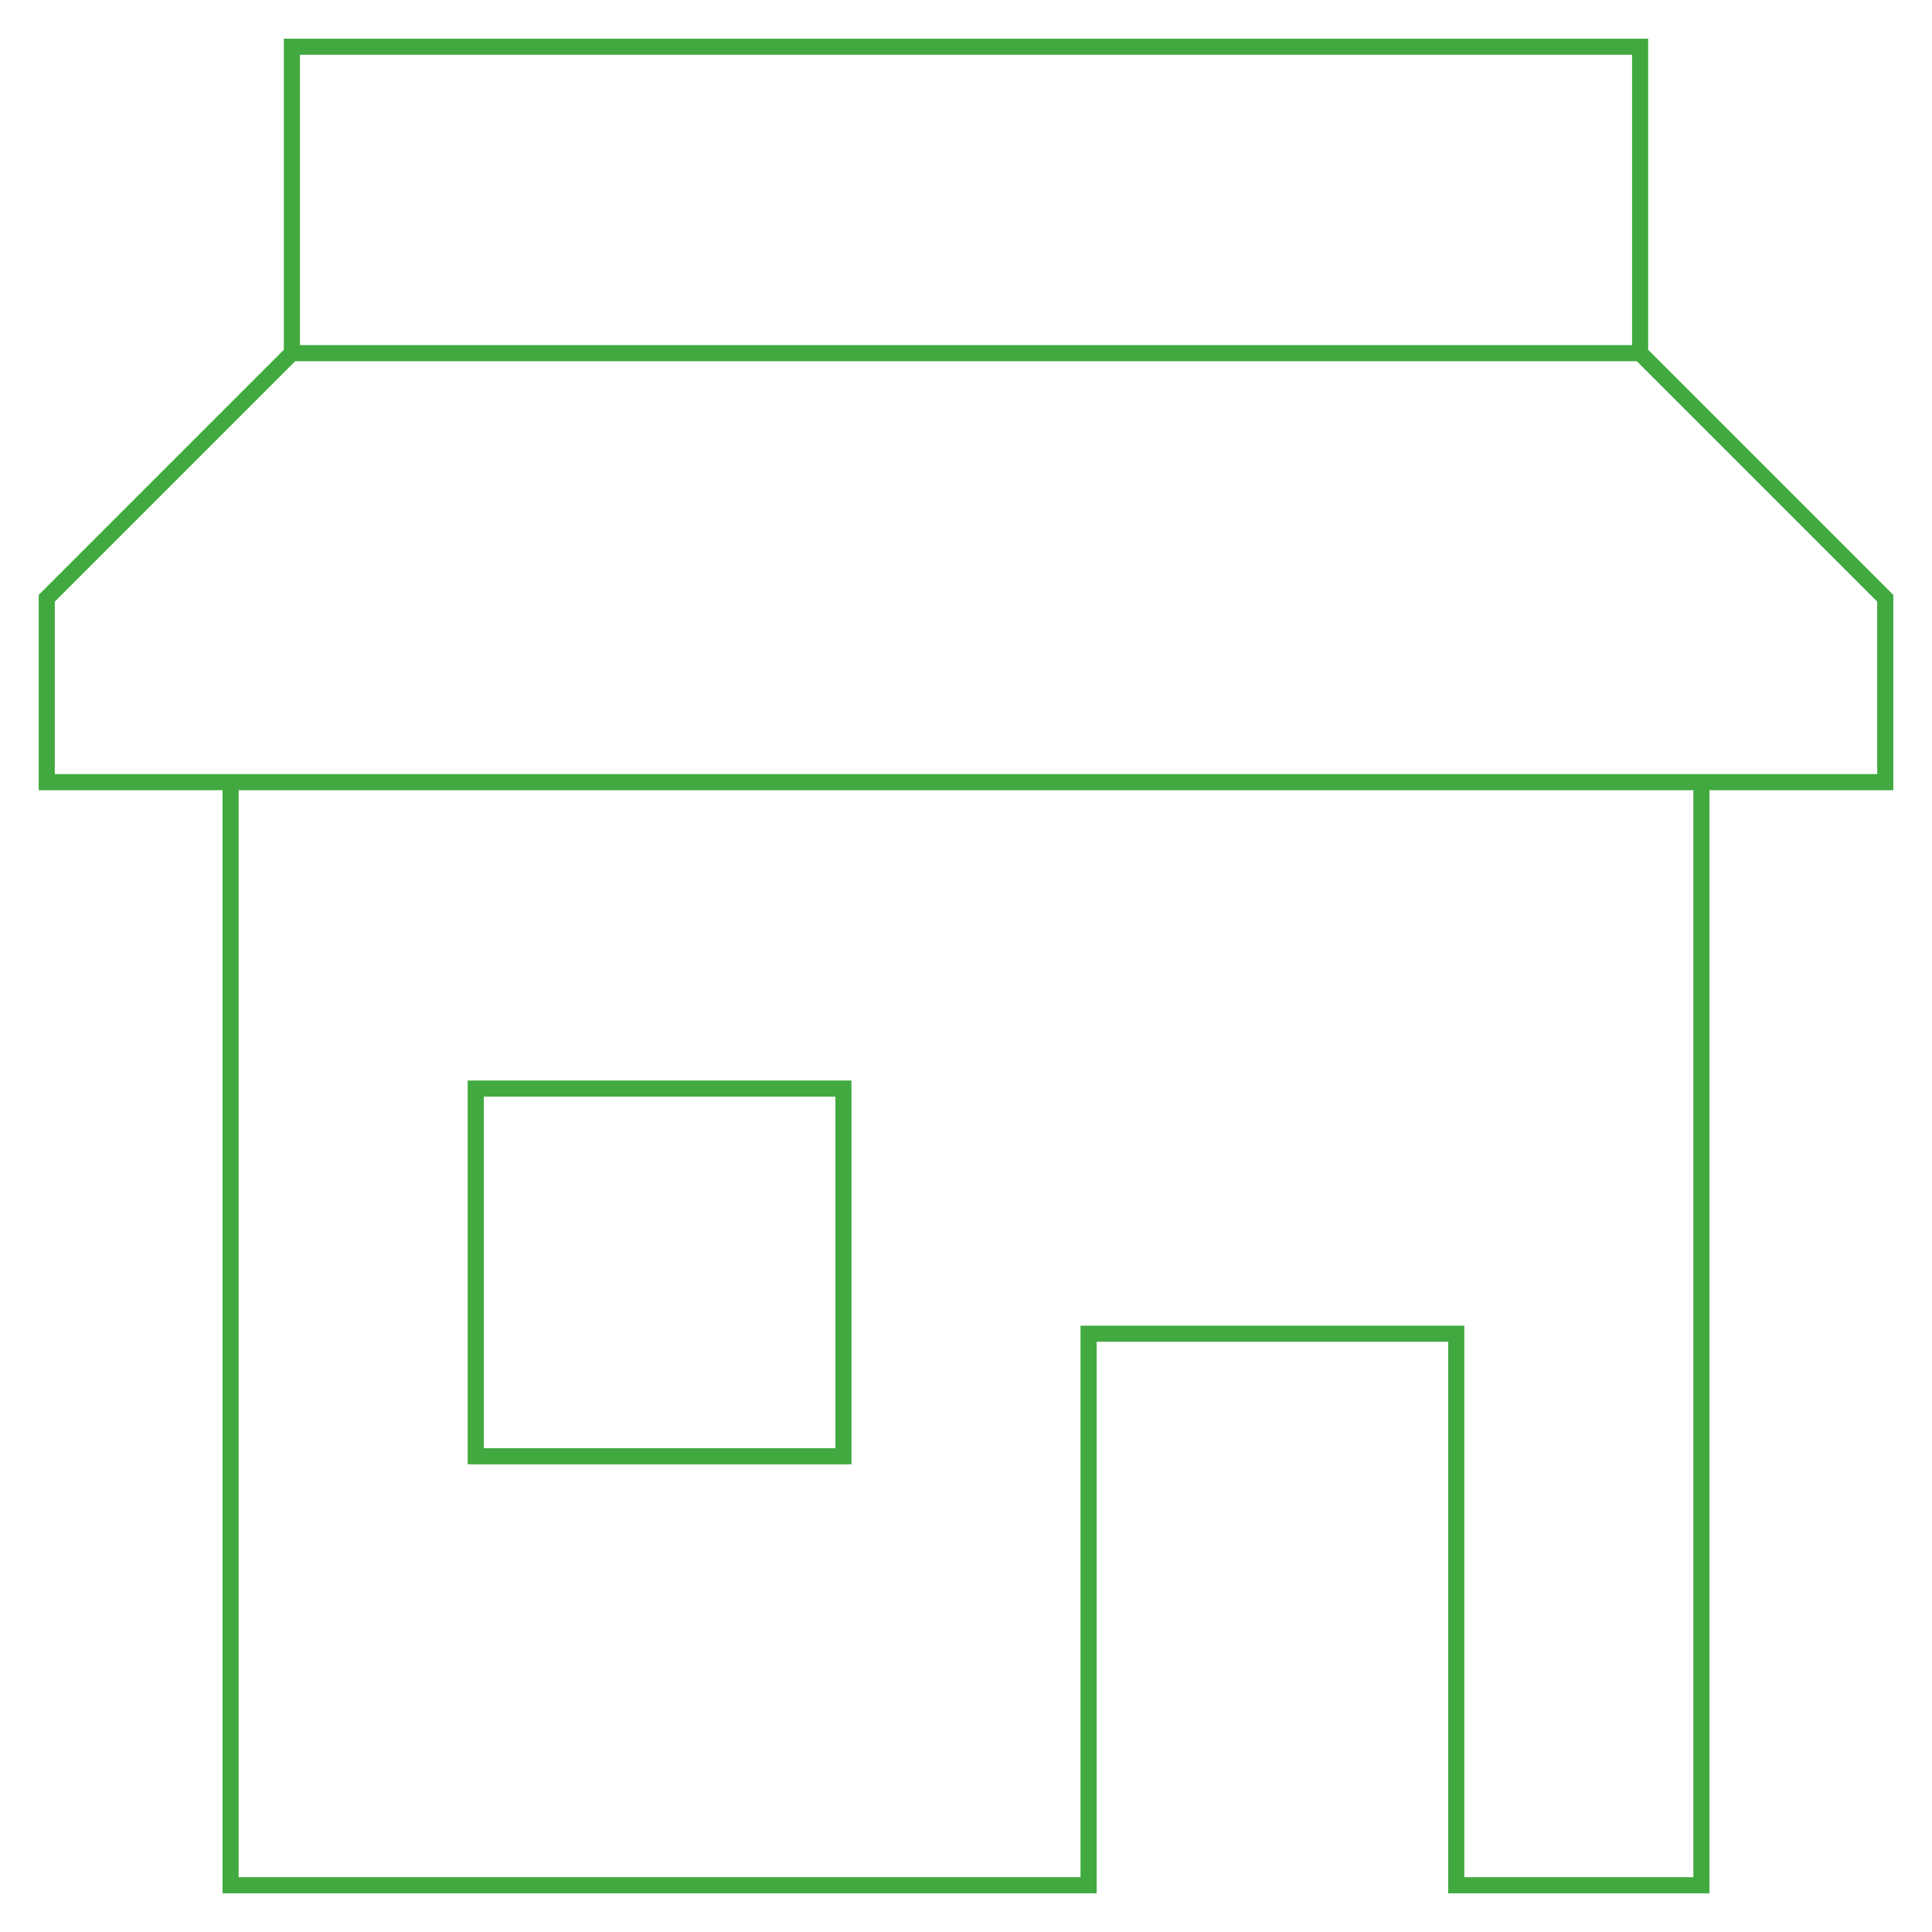 <?xml version="1.0" encoding="UTF-8"?>
<svg width="120px" height="120px" viewBox="0 0 120 120" version="1.1" xmlns="http://www.w3.org/2000/svg" xmlns:xlink="http://www.w3.org/1999/xlink">
    <!-- Generator: Sketch 41.2 (35397) - http://www.bohemiancoding.com/sketch -->
    <title>icon-retail</title>
    <desc>Created with Sketch.</desc>
    <defs></defs>
    <g id="Sprint-2" stroke="none" stroke-width="1" fill="none" fill-rule="evenodd">
        <g id="icon-retail" transform="translate(1, 1)" stroke="#41A940">
            <path d="M100.871,20.935 L17.129,20.935" id="Shape"></path>
            <rect id="Rectangle-path" x="28.548" y="66.613" width="22.839" height="22.839"></rect>
            <polyline id="Shape" points="13.323 47.581 13.323 116.097 66.613 116.097 66.613 81.839 89.452 81.839 89.452 116.097 104.677 116.097 104.677 47.581"></polyline>
            <polygon id="Shape" points="100.871 20.935 116.097 36.161 116.097 47.581 1.903 47.581 1.903 36.161 17.129 20.935 17.129 1.903 100.871 1.903"></polygon>
        </g>
    </g>
</svg>